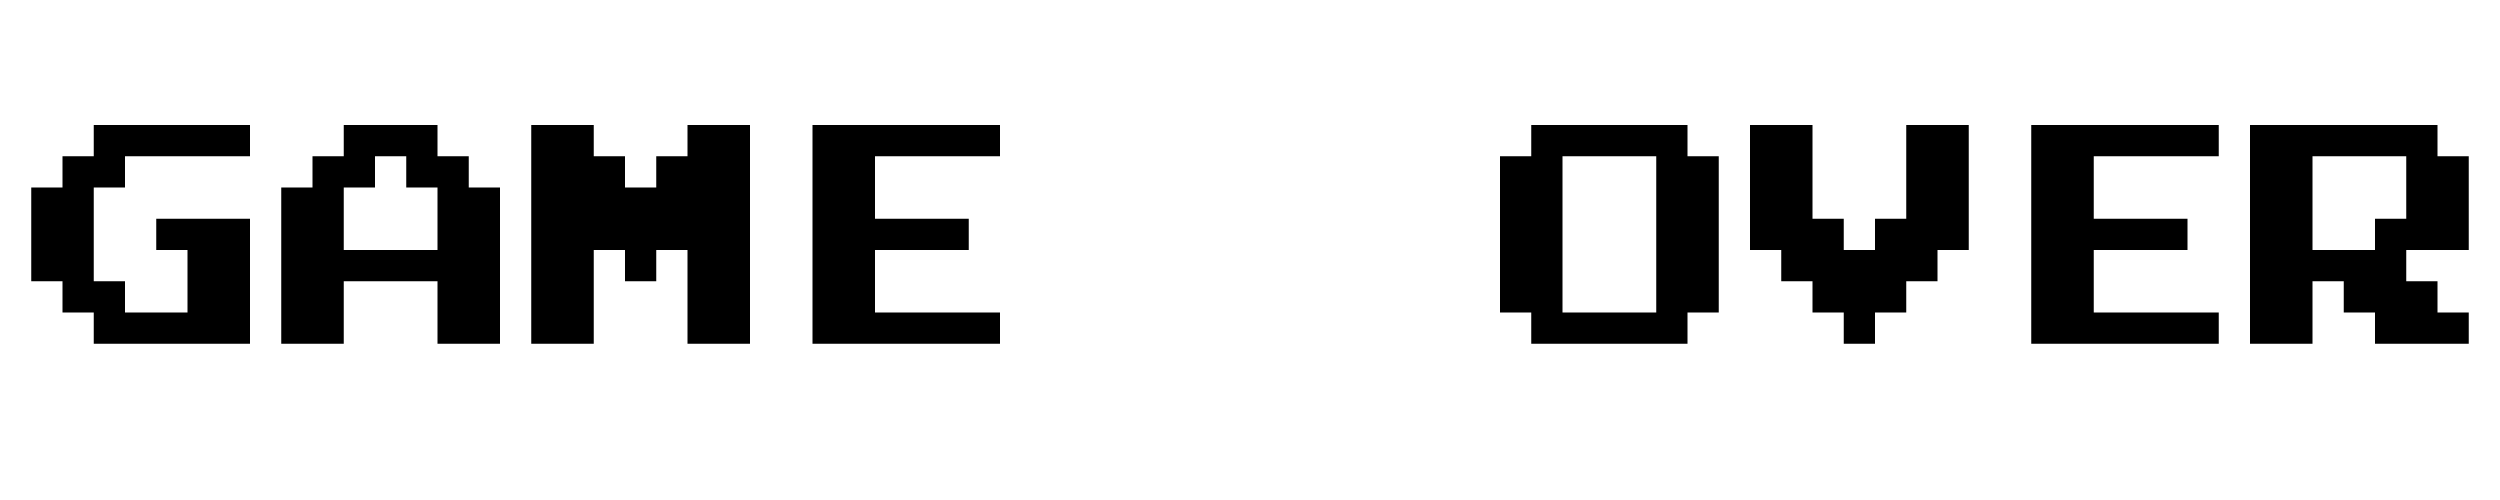 <?xml version="1.0" encoding="UTF-8" standalone="no"?>
<svg
   xmlns:dc="http://purl.org/dc/elements/1.1/"
   xmlns:cc="http://creativecommons.org/ns#"
   xmlns:rdf="http://www.w3.org/1999/02/22-rdf-syntax-ns#"
   xmlns:svg="http://www.w3.org/2000/svg"
   xmlns="http://www.w3.org/2000/svg"
   xmlns:sodipodi="http://sodipodi.sourceforge.net/DTD/sodipodi-0.dtd"
   xmlns:inkscape="http://www.inkscape.org/namespaces/inkscape"
   width="80"
   height="16"
   viewBox="0 0 80 16"
   fill="none"
   version="1.1"
   id="svg18"
   sodipodi:docname="game_over.svg"
   inkscape:version="1.0.1 (3bc2e813f5, 2020-09-07)">
  <defs
     id="defs22" />
  <sodipodi:namedview
     pagecolor="#ffffff"
     bordercolor="#666666"
     borderopacity="1"
     objecttolerance="10"
     gridtolerance="10"
     guidetolerance="10"
     inkscape:pageopacity="0"
     inkscape:pageshadow="2"
     inkscape:window-width="693"
     inkscape:window-height="480"
     id="namedview20"
     showgrid="false"
     inkscape:zoom="13.025"
     inkscape:cx="40"
     inkscape:cy="8"
     inkscape:window-x="0"
     inkscape:window-y="0"
     inkscape:window-maximized="0"
     inkscape:current-layer="svg18" />
  <path
     d="M3 4H8V5H4V6H3V9H4V10H6V8H5V7H8V11H3V10H2V9H1V6H2V5H3V4Z"
     fill="#FF0000"
     id="path2"
     style="fill:#000000" />
  <path
     fill-rule="evenodd"
     clip-rule="evenodd"
     d="M9 11V6H10V5H11V4H14V5H15V6H16V11H14V9H11V11H9ZM11 8V6H12V5H13V6H14V8H11Z"
     fill="#FF0000"
     id="path4"
     style="fill:#000000" />
  <path
     d="M17 4V11H19V8H20V9H21V8H22V11H24V4H22V5H21V6H20V5H19V4H17Z"
     fill="#FF0000"
     id="path6"
     style="fill:#000000" />
  <path
     d="M26 4V11H32V10H28V8H31V7H28V5H32V4H26Z"
     fill="#FF0000"
     id="path8"
     style="fill:#000000" />
  <path
     fill-rule="evenodd"
     clip-rule="evenodd"
     d="M48 10V5H49V4H54V5H55V10H54V11H49V10H48ZM50 10V5H53V10H50Z"
     fill="#FF0000"
     id="path10"
     style="fill:#000000" />
  <path
     d="M58 4H56V8H57V9H58V10H59V11H60V10H61V9H62V8H63V4H61V7H60V8H59V7H58V4Z"
     fill="#FF0000"
     id="path12"
     style="fill:#000000" />
  <path
     d="M65 4V11H71V10H67V8H70V7H67V5H71V4H65Z"
     fill="#FF0000"
     id="path14"
     style="fill:#000000" />
  <path
     fill-rule="evenodd"
     clip-rule="evenodd"
     d="M72 11V4H78V5H79V8H77V9H78V10H79V11H76V10H75V9H74V11H72ZM74 8V5H77V7H76V8H74Z"
     fill="#FF0000"
     id="path16"
     style="fill:#000000" />
</svg>
